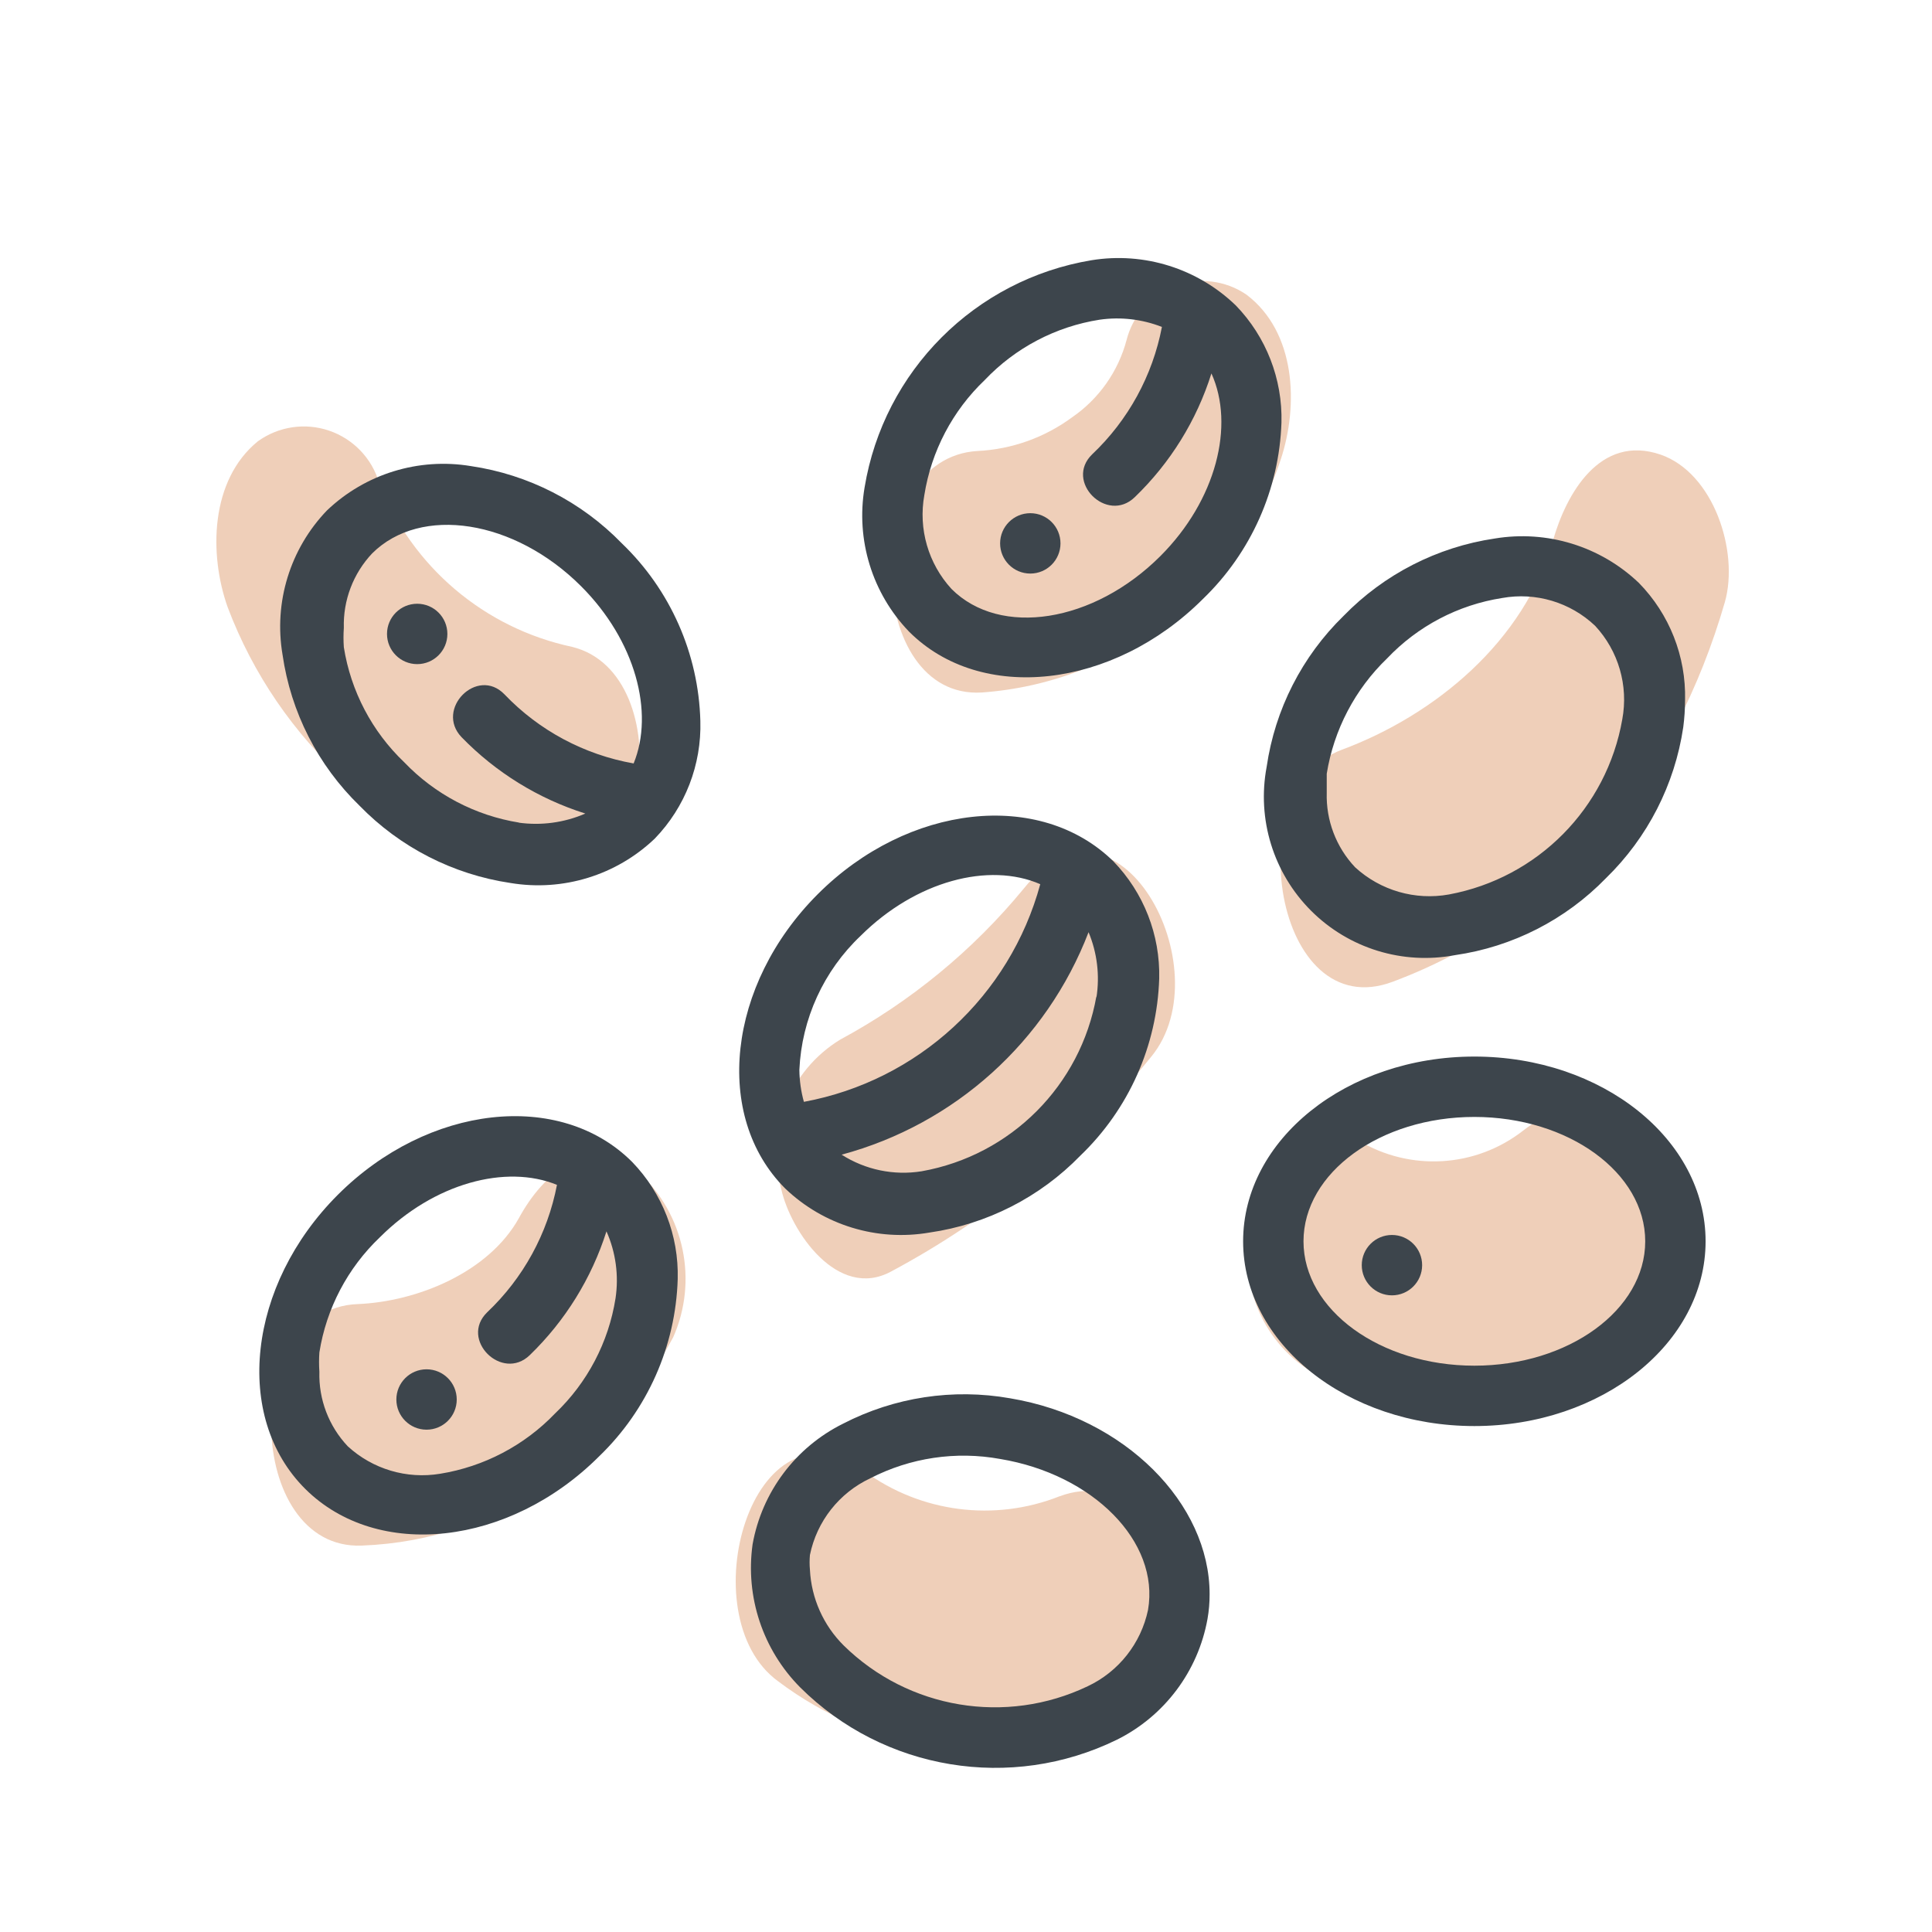 <svg xmlns="http://www.w3.org/2000/svg" width="64" height="64" viewBox="0 0 64 64" style="background:#fff">
  <g id="Rollgerste" fill="none" fill-rule="evenodd" stroke="none" stroke-width="1">
    <rect width="64" height="64" fill="#FFF"/>
    <g transform="translate(2 4)">
      <rect id="Rectangle" width="60" height="60" x="0" y="0"/>
      <path id="Path" fill="#E0A075" fill-rule="nonzero" d="M6.54 10.62C4.96 11.91 4.92 14.36 5.54 16.11 7.22 20.564 10.942 23.937 15.54 25.17 19.64 26.17 20.54 18.32 16.96 17.43 14.049 16.813 11.643 14.772 10.56 12 10.324 11.188 9.707 10.542 8.908 10.268 8.108 9.993 7.225 10.125 6.54 10.62zM31.91 25.44C30.227 27.485 28.162 29.183 25.83 30.44 24.149 31.47 23.353 33.49 23.88 35.39 24.19 36.79 25.75 39.08 27.52 38.12 30.84 36.346 33.771 33.925 36.14 31 38.52 28.09 35 21.58 31.91 25.44zM48.46 33.45C46.885 34.682 44.712 34.813 43 33.78 41.24 32.86 39.72 35.23 39.46 36.63 38.994 38.551 39.86 40.547 41.58 41.52 44.857 43.142 48.784 42.667 51.58 40.31 53.11 39.07 53.3 36.52 52.53 34.82 51.76 33.12 50 32.22 48.46 33.45zM23.77 51.69C26.922 54.073 31.078 54.666 34.77 53.26 38.26 51.96 37.02 44.11 33.09 45.57 30.94 46.417 28.506 46.104 26.64 44.74 22.92 42.05 20.81 49.53 23.77 51.69zM15.19 36.35C14.19 38.15 11.82 39.12 9.84 39.2 5.94 39.35 6.08 47.35 9.98 47.2 14.62 47.02 18.15 44.27 20.3 40.3 21.131 38.424 20.673 36.227 19.16 34.84 17.48 33.58 16 34.86 15.19 36.35zM35.32 7.26C35.045 8.301 34.406 9.209 33.52 9.82 32.607 10.495 31.514 10.885 30.38 10.94 26.47 11.17 26.64 19.17 30.52 18.94 35.087 18.615 39.003 15.56 40.43 11.21 41.02 9.42 40.93 7 39.29 5.76 38.592 5.283 37.705 5.178 36.914 5.476 36.124 5.775 35.529 6.441 35.32 7.26zM49.44 13.92C48.5 17.23 45.56 19.68 42.44 20.84 39 22.14 40.21 30 44.14 28.52 49.81 26.4 53.49 21.65 55.14 15.94 55.61 14.27 54.77 11.67 53.01 11.06 51 10.37 49.88 12.36 49.44 13.92z" opacity=".5"/>
      <path id="Shape" fill="#3D454C" fill-rule="nonzero" d="M34.16 4.62C30.3 5.261 27.276 8.289 26.64 12.15 26.347 13.883 26.892 15.652 28.11 16.92 30.49 19.31 34.87 18.82 37.85 15.84 39.443 14.305 40.375 12.211 40.45 10 40.488 8.556 39.944 7.158 38.94 6.12 37.672 4.894 35.901 4.338 34.16 4.62zM36.44 14.42C34.23 16.63 31.13 17.12 29.52 15.51 28.75 14.671 28.417 13.52 28.62 12.4 28.851 10.945 29.554 9.606 30.62 8.59 31.634 7.521 32.974 6.817 34.43 6.59 35.126 6.491 35.835 6.574 36.49 6.83 36.181 8.444 35.373 9.92 34.18 11.05 33.25 11.95 34.67 13.36 35.59 12.47 36.766 11.337 37.64 9.928 38.13 8.37 38.91 10.09 38.29 12.57 36.44 14.42zM39.18 37.12C39.18 40.5 42.62 43.24 46.84 43.24 51.06 43.24 54.5 40.5 54.5 37.12 54.5 33.74 51.07 31 46.84 31 42.61 31 39.18 33.75 39.18 37.12zM52.5 37.12C52.5 39.39 49.96 41.24 46.84 41.24 43.72 41.24 41.18 39.39 41.18 37.12 41.18 34.85 43.72 33 46.84 33 49.96 33 52.5 34.85 52.5 37.12zM42.51 16.4C41.133 17.741 40.236 19.498 39.96 21.4 39.632 23.135 40.182 24.92 41.431 26.169 42.68 27.418 44.465 27.968 46.2 27.64 48.103 27.366 49.861 26.469 51.2 25.09 52.578 23.749 53.478 21.992 53.76 20.09 53.799 19.792 53.819 19.491 53.82 19.19 53.855 17.743 53.303 16.344 52.29 15.31 51.017 14.095 49.246 13.55 47.51 13.84 45.608 14.122 43.851 15.022 42.51 16.4zM50.84 16.73C51.614 17.563 51.948 18.712 51.74 19.83 51.226 22.773 48.937 25.085 46 25.63 44.88 25.833 43.729 25.5 42.89 24.73 42.261 24.064 41.923 23.175 41.95 22.26 41.95 22.05 41.95 21.84 41.95 21.63 42.185 20.174 42.887 18.833 43.95 17.81 44.964 16.741 46.304 16.037 47.76 15.81 48.875 15.609 50.018 15.951 50.84 16.73L50.84 16.73zM25.09 25.62C22.09 28.62 21.62 32.98 24.01 35.37 25.282 36.587 27.055 37.129 28.79 36.83 30.693 36.556 32.451 35.659 33.79 34.28 35.392 32.743 36.329 30.639 36.4 28.42 36.436 26.972 35.888 25.57 34.88 24.53 32.45 22.15 28.08 22.63 25.09 25.62zM26.51 27C28.34 25.18 30.76 24.55 32.46 25.29 31.452 28.998 28.408 31.801 24.63 32.5 24.534 32.155 24.484 31.798 24.48 31.44 24.556 29.753 25.284 28.161 26.51 27L26.51 27zM34.32 29C33.799 31.957 31.486 34.274 28.53 34.8 27.609 34.948 26.666 34.752 25.88 34.25 29.628 33.242 32.668 30.503 34.06 26.88 34.346 27.565 34.436 28.317 34.32 29.05L34.32 29zM25.93 43.16C24.352 43.942 23.239 45.426 22.93 47.16 22.687 48.9 23.271 50.654 24.51 51.9 27.281 54.652 31.492 55.346 35 53.63 36.576 52.846 37.688 51.362 38 49.63 38.048 49.359 38.071 49.085 38.07 48.81 38.07 45.81 35.28 42.96 31.46 42.32 29.574 41.987 27.632 42.282 25.93 43.16L25.93 43.16zM31.13 44.33C34.21 44.84 36.42 47.07 36.03 49.33 35.797 50.44 35.056 51.377 34.03 51.86 31.321 53.154 28.092 52.614 25.95 50.51 25.277 49.842 24.877 48.947 24.83 48 24.815 47.837 24.815 47.673 24.83 47.51 25.058 46.395 25.799 45.453 26.83 44.97 28.154 44.288 29.665 44.063 31.13 44.33z"/>
      <path id="Path" fill="#3D454C" fill-rule="nonzero" d="M31.13,14 C31.13,14.552 31.578,15 32.13,15 C32.682,15 33.13,14.552 33.13,14 C33.13,13.448 32.682,13 32.13,13 C31.578,13 31.13,13.448 31.13,14 L31.13,14 Z"/>
      <path id="Shape" fill="#3D454C" fill-rule="nonzero" d="M20.45,38.37 C20.488,36.926 19.944,35.528 18.94,34.49 C16.55,32.1 12.18,32.59 9.19,35.58 C6.2,38.57 5.72,42.94 8.11,45.32 C10.5,47.7 14.87,47.22 17.85,44.24 C19.45,42.698 20.383,40.591 20.45,38.37 L20.45,38.37 Z M9.52,43.91 C8.891,43.244 8.553,42.355 8.58,41.44 C8.565,41.227 8.565,41.013 8.58,40.8 C8.811,39.345 9.514,38.006 10.58,36.99 C12.38,35.19 14.76,34.56 16.45,35.25 C16.141,36.864 15.333,38.34 14.14,39.47 C13.21,40.37 14.63,41.78 15.55,40.89 C16.723,39.755 17.596,38.346 18.09,36.79 C18.399,37.486 18.503,38.257 18.39,39.01 C18.16,40.465 17.457,41.804 16.39,42.82 C15.371,43.883 14.033,44.585 12.58,44.82 C11.474,45.004 10.345,44.668 9.52,43.91 L9.52,43.91 Z"/>
      <path id="Path" fill="#3D454C" fill-rule="nonzero" d="M11.13,42.36 C11.13,42.912 11.578,43.36 12.13,43.36 C12.682,43.36 13.13,42.912 13.13,42.36 C13.13,41.808 12.682,41.36 12.13,41.36 C11.578,41.36 11.13,41.808 11.13,42.36 Z"/>
      <path id="Shape" fill="#3D454C" fill-rule="nonzero" d="M21.2,19.88 C21.14,17.654 20.206,15.542 18.6,14 C17.26,12.62 15.503,11.72 13.6,11.44 C11.867,11.152 10.1,11.697 8.83,12.91 C7.609,14.18 7.064,15.954 7.36,17.69 C7.634,19.593 8.531,21.351 9.91,22.69 C11.251,24.068 13.008,24.968 14.91,25.25 C16.646,25.54 18.417,24.995 19.69,23.78 C20.699,22.737 21.243,21.33 21.2,19.88 L21.2,19.88 Z M15.2,23.25 C13.746,23.017 12.408,22.314 11.39,21.25 C10.324,20.234 9.621,18.895 9.39,17.44 C9.375,17.227 9.375,17.013 9.39,16.8 C9.363,15.885 9.701,14.996 10.33,14.33 C11.94,12.73 15.04,13.21 17.25,15.42 C19.05,17.22 19.68,19.6 18.99,21.29 C17.356,21.002 15.856,20.2 14.71,19 C13.81,18.07 12.4,19.49 13.29,20.42 C14.426,21.59 15.835,22.459 17.39,22.95 C16.692,23.253 15.924,23.356 15.17,23.25 L15.2,23.25 Z"/>
      <path id="Path" fill="#3D454C" fill-rule="nonzero" d="M12.82 17C12.82 16.448 12.372 16 11.82 16 11.268 16 10.82 16.448 10.82 17 10.82 17.552 11.268 18 11.82 18 12.372 18 12.82 17.552 12.82 17zM43.11 37.91C43.11 38.462 43.558 38.91 44.11 38.91 44.662 38.91 45.11 38.462 45.11 37.91 45.11 37.358 44.662 36.91 44.11 36.91 43.558 36.91 43.11 37.358 43.11 37.91z"/>
    </g>
  </g>
</svg>
